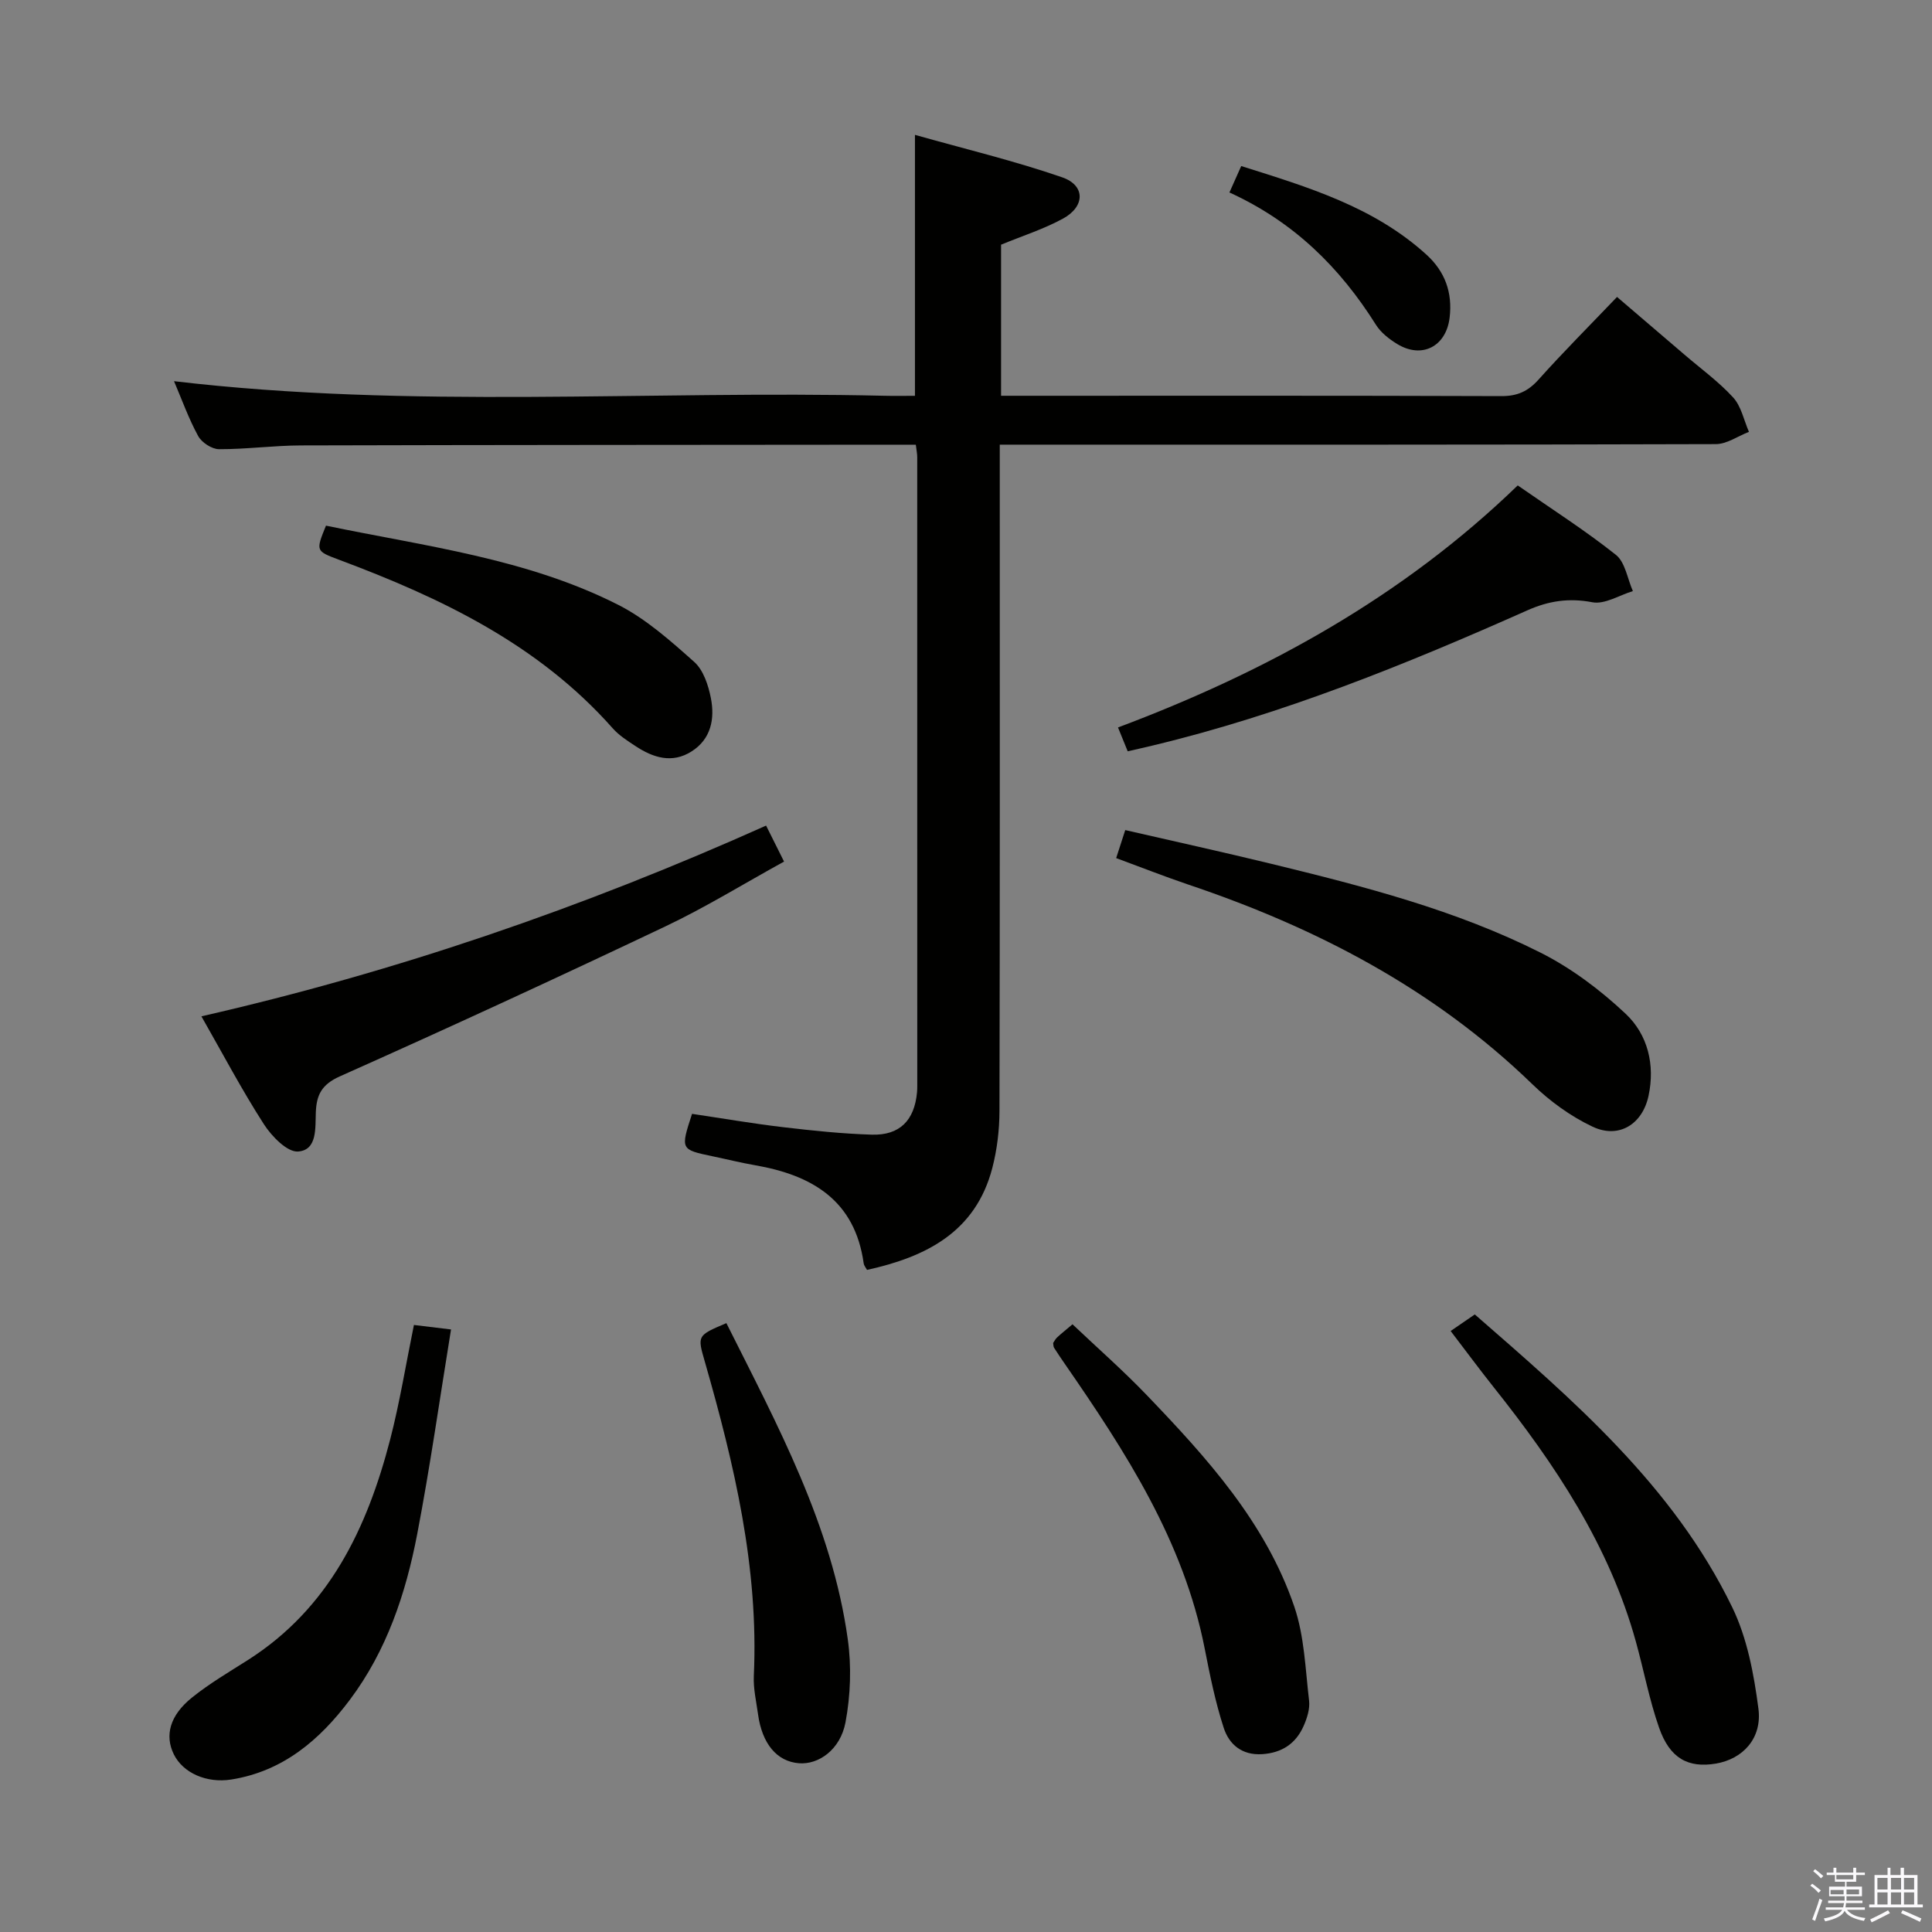 <svg enable-background="new 0 0 400 400" viewBox="0 0 400 400" xmlns="http://www.w3.org/2000/svg"><rect x="0" y="0" width="400" height="400" fill="#808080" stroke="none"/><path d="m374.8 390.4.4-.4c.7.5 1.3 1 1.8 1.4l-.5.5c-.5-.6-1.1-1.1-1.7-1.5zm1 7.3-.6-.3c.5-1.4 1.1-2.8 1.5-4.3.2.1.4.2.6.3-.5 1.3-1 2.8-1.5 4.3zm-.4-10.3.4-.4c.4.3 1 .8 1.7 1.4l-.5.5c-.4-.5-1-1-1.6-1.5zm2.5.3h1.7v-1h.6v1h3.5v-1h.6v1h1.8v.5h-1.8v1.4h-2v1h3.2v2h-3.2v.9h3.3v.5h-3.4c0 .3-.1.6-.1.9h4v.5h-3.7c.7.9 1.9 1.5 3.8 1.7-.1.2-.2.4-.3.6-2.1-.4-3.5-1.1-4-2.1-.4 1-1.8 1.7-4 2.2-.1-.2-.2-.4-.3-.6 2.1-.4 3.4-1 3.8-1.8h-3.4v-.5h3.6c.1-.3.1-.6.2-.9h-3.3v-.5h3.4c0-.3 0-.6 0-.9h-3.2v-2h3.3v-1h-2.1v-1.4h-1.7v-.5zm1.1 3.5v1h2.7c0-.3 0-.4 0-.4 0-.2 0-.2 0-.2 0-.1 0-.2 0-.3h-2.7zm1.2-3v.9h3.5v-.9zm4.7 3h-2.6v.6.4h2.6z" fill="#fbfafc"/><path d="m393.6 386.7h.6v1.5h2.8v6.1h1.1v.6h-11.1v-.6h1.1v-6.1h2.7v-1.5h.6v1.5h2.1v-1.5zm-2.7 8.8.4.6c-1.2.6-2.5 1.3-3.8 1.9-.1-.2-.2-.4-.3-.6 1.2-.6 2.5-1.2 3.7-1.9zm-2.2-6.7v2.4h2.1v-2.4zm0 3v2.5h2.1v-2.5zm2.8-3v2.4h2.1v-2.4zm0 3v2.5h2.1v-2.5zm6 6.1c-1.4-.7-2.7-1.3-3.9-1.8l.3-.6c1.5.6 2.7 1.2 3.9 1.7zm-1.2-9.1h-2.1v2.4h2.1zm-2.1 3v2.5h2.1v-2.5z" fill="#fbfafc"/><g fill="#010100"><path d="m189.61 92.07c-2.05 0-3.7 0-5.34 0-40.66.04-81.32.04-121.99.15-5.65.02-11.29.8-16.94.78-1.48-.01-3.58-1.38-4.31-2.72-1.98-3.62-3.38-7.56-5-11.36 49.04 5.79 98.1 1.88 147.06 3.02 1.99.05 3.99.01 6.34.01 0-17.72 0-35.23 0-54.03 10.33 2.92 20.59 5.37 30.5 8.8 4.81 1.67 4.74 6.03.17 8.53-4.03 2.2-8.49 3.61-12.84 5.41v31.28h4.6c33 0 65.99-.05 98.99.07 3.31.01 5.52-.99 7.71-3.44 5.1-5.7 10.52-11.12 16.23-17.09 4.7 4.02 9.32 7.97 13.93 11.92 3.41 2.93 7.1 5.6 10.11 8.89 1.68 1.84 2.22 4.71 3.27 7.12-2.29.89-4.58 2.54-6.88 2.54-47.16.15-94.32.11-141.49.11-1.99 0-3.97 0-6.74 0v5.99c0 44 .04 87.99-.06 131.99-.01 3.94-.5 8-1.49 11.81-3.46 13.23-13.69 18.37-25.93 21.07-.26-.48-.62-.89-.69-1.33-1.81-13.08-10.7-18.29-22.49-20.34-2.94-.51-5.85-1.24-8.78-1.85-6.67-1.4-6.68-1.39-4.27-8.79 6.19.92 12.51 2.01 18.86 2.76 6.1.72 12.23 1.36 18.36 1.55 5.79.17 8.83-2.97 9.36-8.77.05-.5.05-1 .05-1.5 0-43.33 0-86.66-.01-129.99.01-.63-.13-1.28-.29-2.59z"/><path d="m231.09 177.66c.65-1.99 1.15-3.56 1.88-5.8 10.17 2.34 20.29 4.56 30.35 7.01 19.03 4.64 38.04 9.51 55.62 18.36 6.4 3.22 12.39 7.73 17.62 12.65 4.6 4.32 6.13 10.58 4.75 17.01-1.27 5.91-6.17 8.93-11.58 6.38-4.54-2.14-8.85-5.28-12.47-8.79-20.38-19.76-44.78-32.45-71.39-41.39-4.86-1.65-9.64-3.54-14.78-5.43z"/><path d="m158.61 170.93c1.24 2.5 2.33 4.68 3.72 7.45-8.33 4.58-16.24 9.47-24.59 13.43-22.34 10.61-44.8 20.97-67.38 31.04-3.76 1.68-4.82 3.83-4.97 7.39-.14 3.26.35 7.85-3.66 8.17-2.25.18-5.49-3.15-7.1-5.66-4.56-7.09-8.51-14.58-12.93-22.33 40.42-9.23 79.02-22.52 116.91-39.49z"/><path d="m300.34 275.57c1.63-1.12 3.11-2.13 5-3.43 20.22 17.64 41.08 35.42 53.3 60.63 3.1 6.39 4.49 13.85 5.42 20.97.81 6.18-3.25 10.45-8.79 11.39-5.75.97-9.56-1.07-11.78-7.44-2.02-5.77-3.15-11.85-4.79-17.77-5.52-19.97-16.76-36.77-29.47-52.74-2.88-3.62-5.63-7.35-8.89-11.61z"/><path d="m85.7 274.32c2 .24 4.14.5 7.68.93-2.32 14.23-4.32 28.39-7.01 42.41-2.36 12.28-6.31 24.1-13.94 34.27-6.23 8.3-13.83 14.8-24.55 16.5-5.11.81-9.99-1.36-11.89-5.21-1.92-3.9-.85-8.06 3.76-11.76 3.6-2.9 7.64-5.27 11.56-7.76 16.84-10.72 24.7-27.28 29.48-45.71 1.98-7.66 3.24-15.52 4.91-23.67z"/><path d="m314.23 100.5c7.08 4.93 13.97 9.32 20.33 14.38 1.93 1.54 2.38 4.95 3.51 7.5-2.81.85-5.83 2.8-8.39 2.31-4.87-.93-9.07-.28-13.47 1.68-25.17 11.2-50.66 21.53-77.55 27.98-1.61.39-3.23.75-5.18 1.2-.63-1.56-1.23-3.02-2.01-4.94 30.89-11.59 59.03-27.14 82.76-50.11z"/><path d="m218.04 278.05c.25-.36.47-.82.82-1.15.85-.79 1.76-1.51 3.19-2.72 5.13 4.87 10.48 9.56 15.38 14.67 12.46 12.99 24.6 26.37 30.54 43.78 2.09 6.13 2.29 12.94 3.06 19.47.2 1.7-.42 3.65-1.14 5.27-1.61 3.62-4.47 5.54-8.56 5.81-4.22.27-6.87-2.03-7.98-5.47-1.73-5.33-2.85-10.87-3.93-16.39-4.37-22.27-16.38-40.75-28.97-58.96-.75-1.09-1.5-2.19-2.21-3.31-.16-.23-.13-.6-.2-1z"/><path d="m150.39 273.94c10.6 21.18 21.84 41.82 25.13 65.42.79 5.64.58 11.65-.47 17.24-1.07 5.67-5.59 8.79-9.65 8.46-4.55-.37-7.62-4.01-8.46-10.16-.36-2.63-.99-5.29-.87-7.9 1.04-22.39-4.04-43.81-10.14-65.07-1.57-5.43-1.6-5.42 4.46-7.99z"/><path d="m67.49 108.83c20.66 4.29 41.58 6.81 60.46 16.37 5.79 2.93 10.87 7.47 15.78 11.84 1.9 1.69 2.93 4.84 3.45 7.5.84 4.26.05 8.46-3.99 11.03-4.05 2.58-7.99 1.3-11.65-1.12-1.66-1.09-3.4-2.21-4.7-3.68-15.38-17.37-35.5-26.98-56.68-34.89-4.8-1.8-4.8-1.81-2.67-7.05z"/><path d="m254.54 39.85c.92-2.05 1.58-3.53 2.44-5.47 13.81 4.35 27.46 8.43 38.37 18.36 3.82 3.48 5.4 7.83 4.78 13.02-.71 5.96-5.72 8.6-10.86 5.46-1.67-1.02-3.38-2.36-4.4-3.98-7.43-11.82-16.97-21.3-30.33-27.39z"/></g></svg>